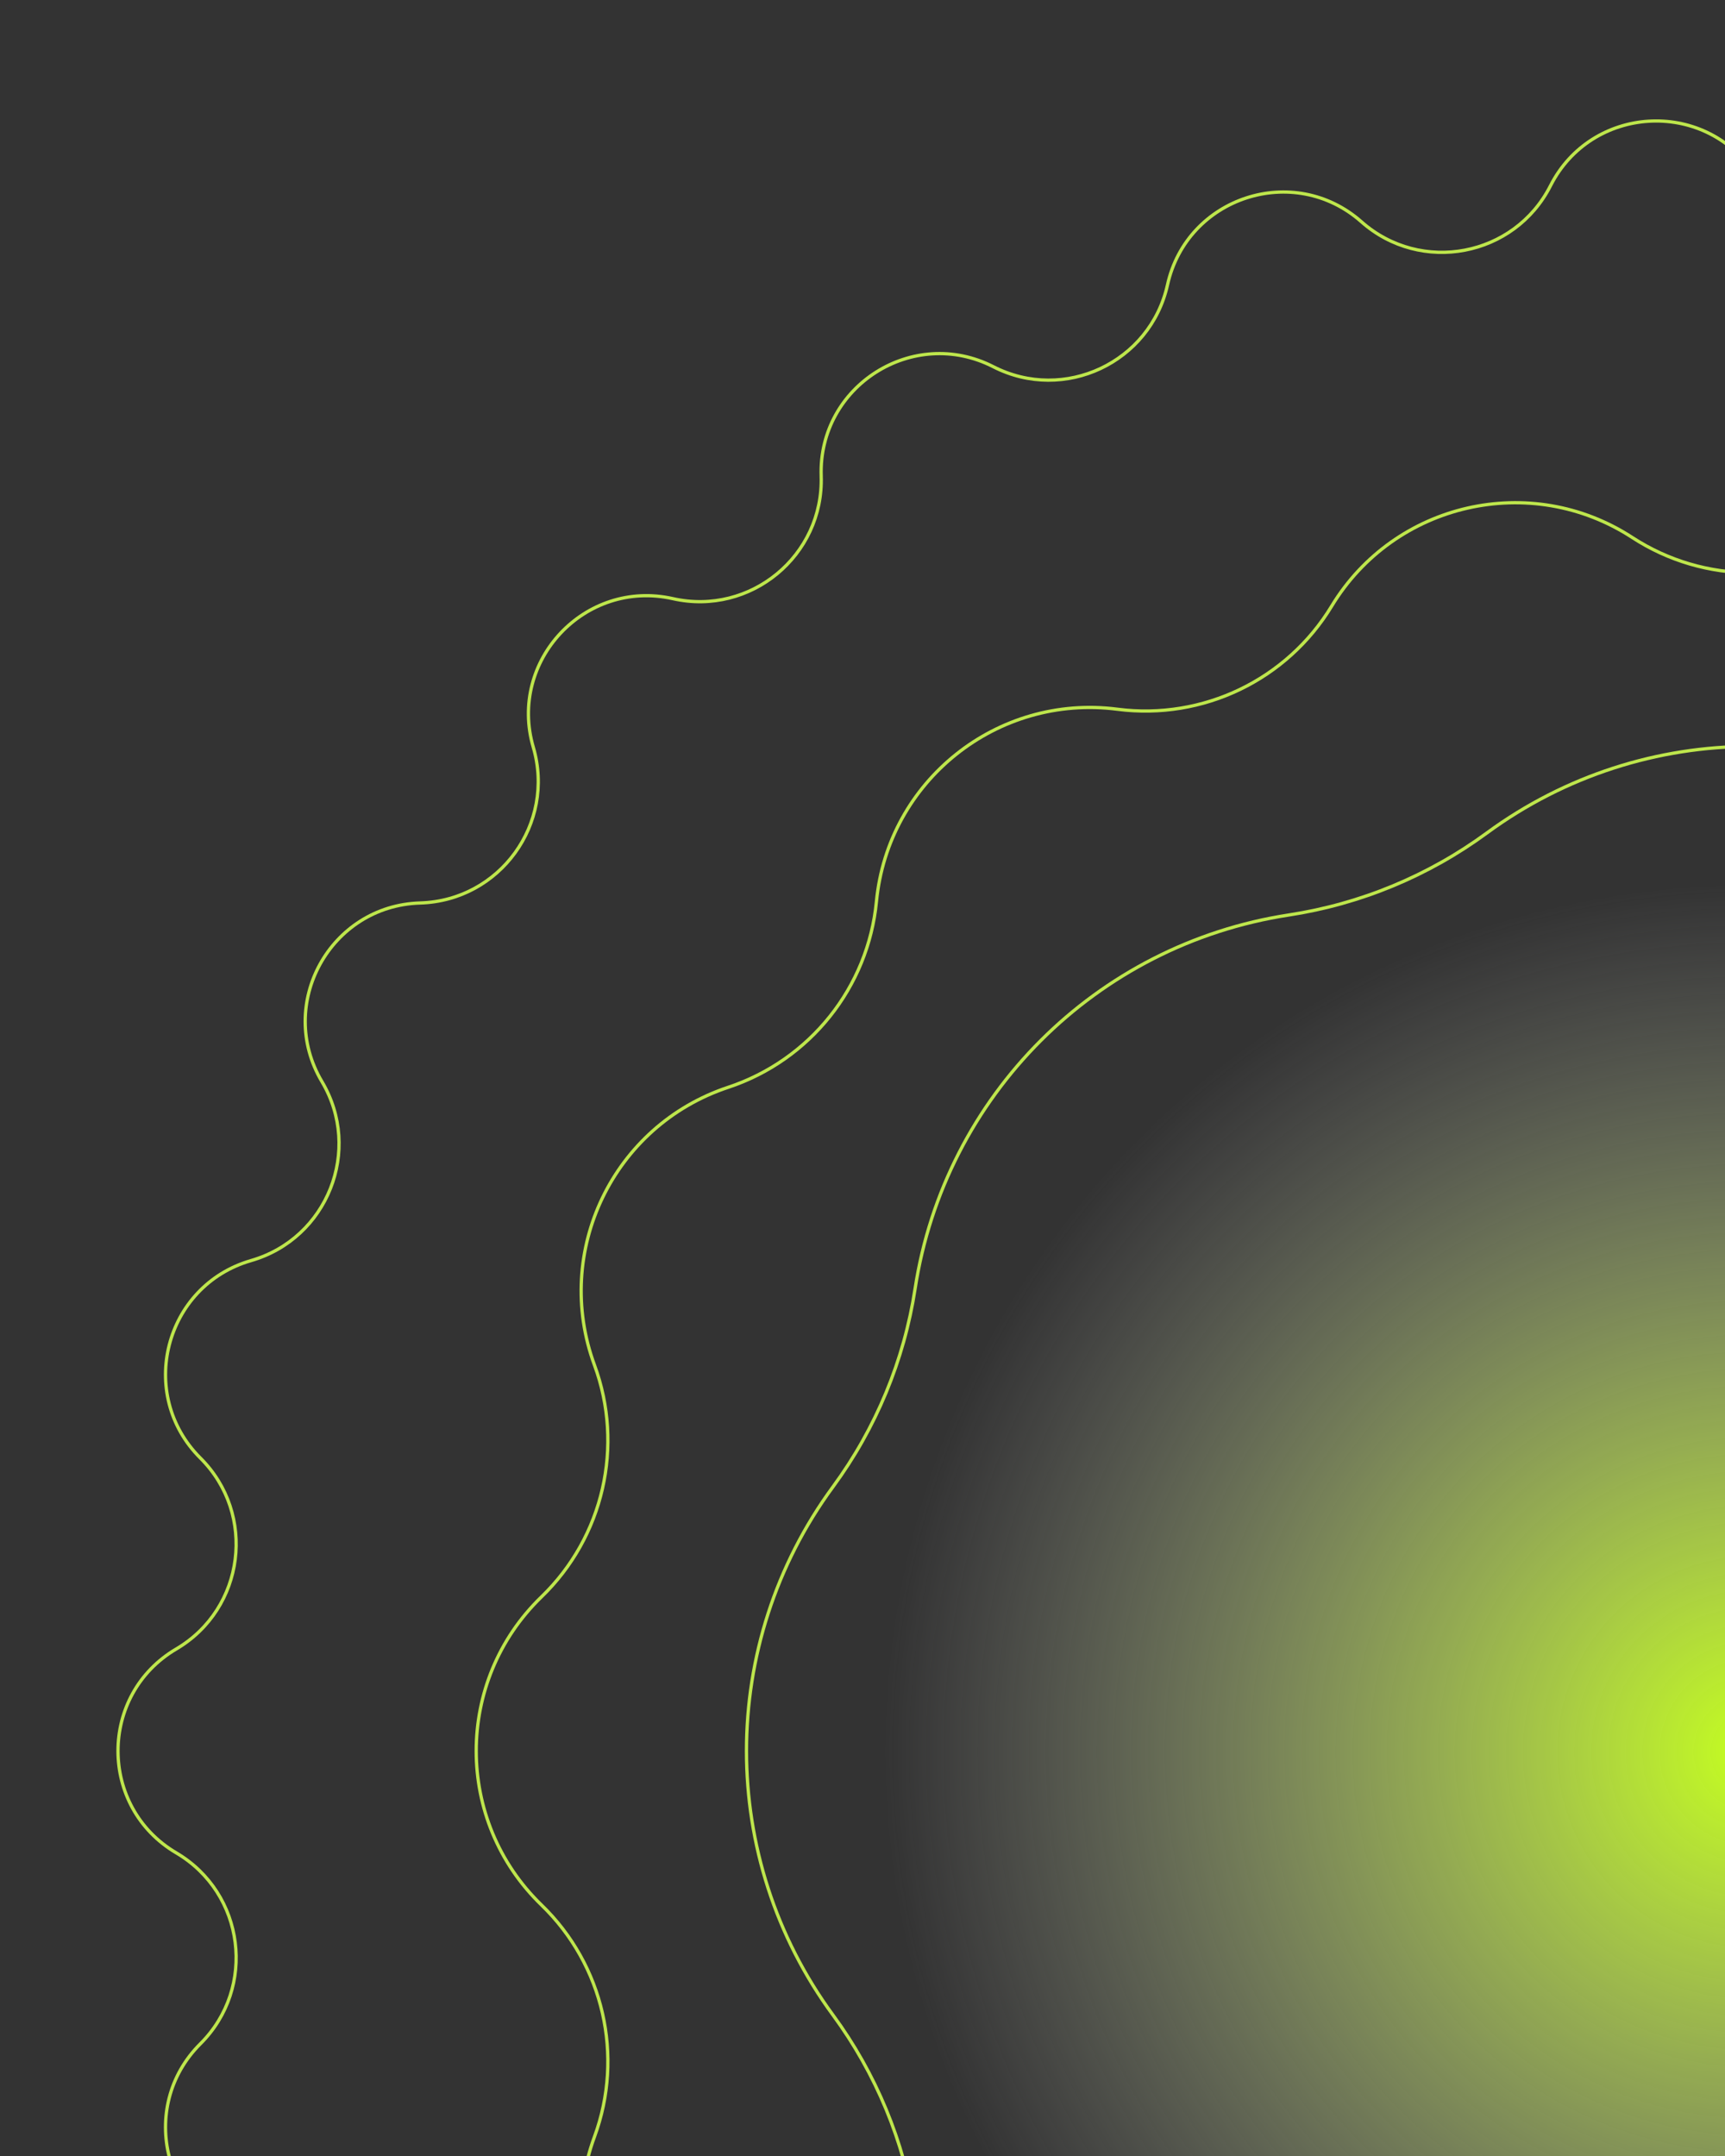 <svg width="528" height="660" viewBox="0 0 528 660" fill="none" xmlns="http://www.w3.org/2000/svg">
<rect x="0" y="0" width="528" height="660" fill="#333333" stroke="none"/>
<path d="M165.76 488.815C139.099 514.622 139.099 557.378 165.76 583.185C184.726 601.542 191.075 629.361 181.953 654.129C169.129 688.949 187.68 727.47 222.898 739.153C247.951 747.464 265.741 769.772 268.269 796.046C271.822 832.982 305.25 859.639 342.05 854.885C368.227 851.502 393.935 863.883 407.613 886.458C426.84 918.194 468.523 927.708 499.616 907.457C521.733 893.052 550.267 893.052 572.385 907.457C603.478 927.708 645.161 918.194 664.388 886.458C678.065 863.883 703.773 851.502 729.951 854.884C766.751 859.639 800.178 832.981 803.732 796.046C806.259 769.772 824.05 747.464 849.102 739.153C884.321 727.47 902.872 688.949 890.048 654.129C880.925 629.361 887.274 601.542 906.24 583.185C932.902 557.378 932.902 514.622 906.24 488.815C887.274 470.458 880.925 442.639 890.048 417.871C902.872 383.052 884.321 344.53 849.102 332.847C824.05 324.536 806.259 302.228 803.732 275.954C800.178 239.019 766.751 212.361 729.951 217.116C703.773 220.498 678.065 208.118 664.388 185.542C645.161 153.807 603.477 144.293 572.385 164.543C550.267 178.948 521.733 178.948 499.616 164.543C468.523 144.293 426.84 153.807 407.612 185.542C393.935 208.118 368.227 220.498 342.05 217.116C305.25 212.361 271.822 239.019 268.269 275.954C265.741 302.228 247.951 324.536 222.898 332.847C187.68 344.53 169.129 383.052 181.953 417.871C191.075 442.639 184.726 470.458 165.76 488.815Z" stroke="#BEE64C"/>
<path d="M254.992 455.11C219.653 503.247 219.653 568.753 254.992 616.889C268.123 634.776 276.737 655.572 280.1 677.505C289.149 736.531 335.469 782.85 394.495 791.9C416.428 795.263 437.223 803.876 455.11 817.008C503.247 852.346 568.752 852.346 616.889 817.008C634.776 803.876 655.571 795.263 677.505 791.9C736.531 782.85 782.85 736.531 791.9 677.505C795.262 655.572 803.876 634.776 817.007 616.889C852.346 568.753 852.346 503.247 817.007 455.11C803.876 437.224 795.262 416.428 791.9 394.495C782.85 335.469 736.531 289.15 677.505 280.1C655.571 276.737 634.776 268.124 616.889 254.992C568.752 219.654 503.247 219.654 455.11 254.992C437.223 268.124 416.428 276.737 394.495 280.1C335.469 289.15 289.149 335.469 280.1 394.495C276.737 416.428 268.123 437.224 254.992 455.11Z" stroke="#BEE64C"/>
<path d="M53.954 504.789C30.173 518.801 30.173 553.199 53.954 567.211C74.946 579.581 78.593 608.448 61.336 625.649C41.787 645.136 50.342 678.452 76.86 686.111C100.269 692.871 110.98 719.924 98.544 740.877C84.455 764.613 101.026 794.755 128.616 795.578C152.971 796.304 170.073 819.844 163.238 843.231C155.495 869.725 179.041 894.8 205.969 888.735C229.739 883.382 252.159 901.929 251.354 926.281C250.443 953.868 279.486 972.299 304.059 959.729C325.751 948.632 352.079 961.021 357.356 984.808C363.334 1011.76 396.048 1022.38 416.723 1004.1C434.974 987.955 463.556 993.408 474.582 1015.14C487.074 1039.75 521.404 1041.91 536.882 1019.05C550.545 998.881 579.584 997.054 595.668 1015.36C613.889 1036.09 647.677 1029.64 656.985 1003.66C665.202 980.721 692.874 971.73 713.004 985.457C735.809 1001.01 766.933 986.363 769.486 958.879C771.74 934.618 796.307 919.027 819.219 927.318C845.175 936.709 871.678 914.784 867.317 887.528C863.466 863.469 883.384 842.258 907.638 844.59C935.114 847.232 955.332 819.404 944.329 794.089C934.617 771.743 948.634 746.245 972.706 742.472C999.975 738.198 1012.64 706.216 995.685 684.433C980.72 665.205 987.956 637.022 1010.33 627.381C1035.68 616.46 1039.99 582.334 1018.16 565.451C998.88 550.548 998.88 521.452 1018.16 506.549C1039.99 489.666 1035.68 455.54 1010.33 444.618C987.956 434.978 980.72 406.795 995.685 387.566C1012.64 365.783 999.975 333.802 972.706 329.527C948.634 325.754 934.617 300.257 944.329 277.911C955.332 252.596 935.114 224.768 907.638 227.41C883.384 229.742 863.466 208.531 867.316 184.472C871.678 157.216 845.175 135.291 819.219 144.682C796.307 152.973 771.74 137.382 769.486 113.121C766.932 85.637 735.809 70.991 713.004 86.543C692.874 100.27 665.202 91.279 656.985 68.341C647.677 42.355 613.889 35.91 595.668 56.644C579.584 74.946 550.545 73.119 536.882 52.945C521.404 30.091 487.074 32.251 474.582 56.865C463.556 78.592 434.974 84.044 416.723 67.902C396.048 49.615 363.334 60.245 357.356 87.192C352.079 110.979 325.751 123.368 304.059 112.271C279.486 99.701 250.443 118.132 251.354 145.719C252.159 170.071 229.739 188.618 205.969 183.265C179.041 177.2 155.495 202.275 163.238 228.769C170.073 252.156 152.971 275.696 128.616 276.422C101.026 277.245 84.455 307.387 98.544 331.123C110.98 352.076 100.269 379.129 76.86 385.889C50.342 393.548 41.787 426.864 61.336 446.351C78.593 463.552 74.946 492.419 53.954 504.789Z" stroke="#BEE64C"/>
<path d="M536 800.94C501.208 800.94 466.756 794.087 434.612 780.772C402.468 767.458 373.261 747.942 348.659 723.341C324.057 698.739 304.542 669.532 291.228 637.388C277.913 605.244 271.06 570.792 271.06 536C271.06 501.208 277.913 466.756 291.228 434.612C304.542 402.468 324.057 373.261 348.659 348.659C373.261 324.057 402.468 304.542 434.612 291.228C466.756 277.913 501.208 271.06 536 271.06L536 536L536 800.94Z" fill="url(#paint0_radial_171_4265)"/>
<defs>
<radialGradient id="paint0_radial_171_4265" cx="0" cy="0" r="1" gradientUnits="userSpaceOnUse" gradientTransform="translate(536 536) scale(264.94)">
<stop stop-color="#C5FF1F"/>
<stop offset="1" stop-color="#D9D9D9" stop-opacity="0"/>
</radialGradient>
</defs>
</svg>
